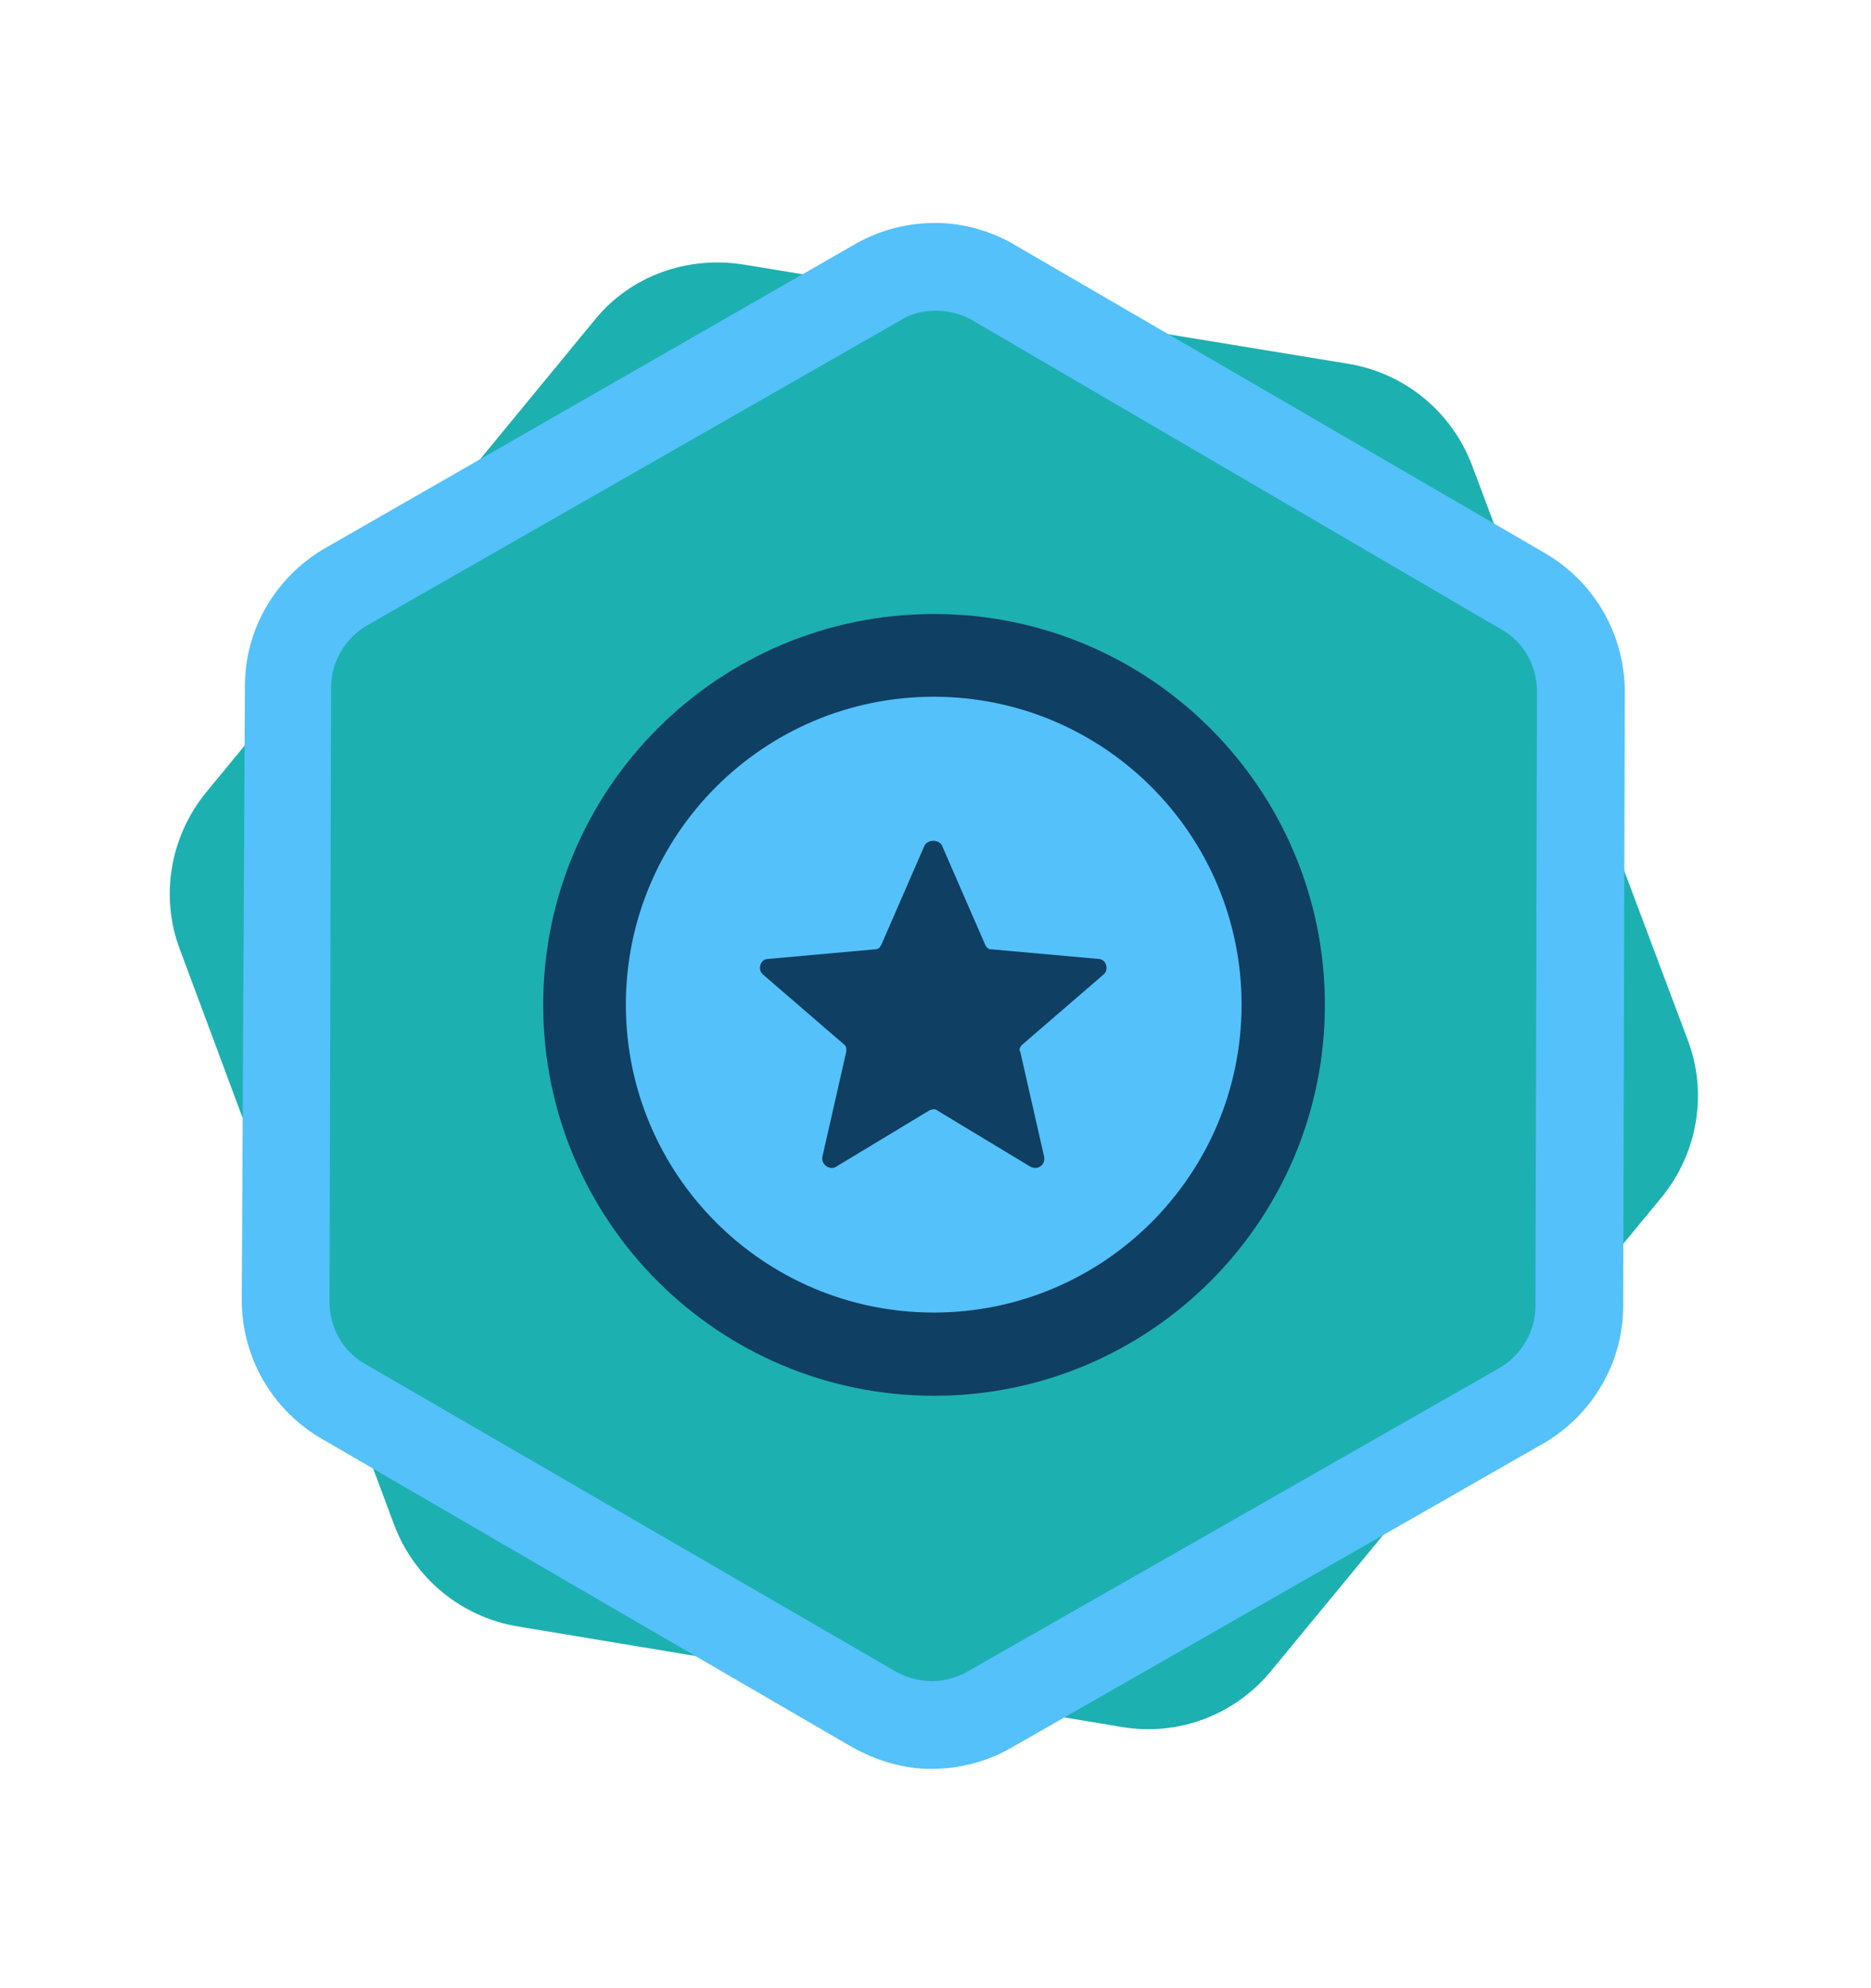 <svg width="64" height="68" viewBox="0 0 64 68" fill="none" xmlns="http://www.w3.org/2000/svg">
<path d="M20.349 10.934L7.042 27.112C5.807 28.629 5.475 30.68 6.151 32.467L13.483 52.154C14.178 53.991 15.785 55.308 17.714 55.628L38.385 59.068C40.314 59.388 42.254 58.654 43.488 57.137L56.846 40.94C58.081 39.422 58.413 37.371 57.737 35.585L50.354 15.917C49.659 14.08 48.052 12.763 46.123 12.443L25.471 9.054C23.542 8.734 21.583 9.417 20.349 10.934Z" fill="#1DB0B1"/>
<path d="M31.95 47.738C39.333 47.738 45.319 41.753 45.319 34.369C45.319 26.986 39.333 21 31.95 21C24.566 21 18.581 26.986 18.581 34.369C18.581 41.753 24.566 47.738 31.95 47.738Z" fill="#0F3F62"/>
<path d="M31.939 44.892C37.755 44.892 42.47 40.177 42.47 34.361C42.47 28.545 37.755 23.83 31.939 23.83C26.123 23.83 21.408 28.545 21.408 34.361C21.408 40.177 26.123 44.892 31.939 44.892Z" fill="#54C1FB"/>
<path d="M32.005 10.626C32.441 10.626 32.878 10.735 33.26 10.954L51.376 21.539C52.14 21.976 52.576 22.794 52.576 23.668L52.522 44.675C52.522 45.548 52.031 46.367 51.267 46.803L33.096 57.171C32.714 57.389 32.278 57.498 31.896 57.498C31.459 57.498 31.023 57.389 30.641 57.171L12.47 46.64C11.707 46.203 11.27 45.385 11.27 44.512L11.325 23.504C11.325 22.631 11.816 21.812 12.579 21.376L30.805 10.954C31.132 10.735 31.569 10.626 32.005 10.626ZM32.005 7.625C31.077 7.625 30.15 7.843 29.277 8.334L11.106 18.757C9.415 19.739 8.378 21.539 8.378 23.449L8.269 44.457C8.269 46.422 9.306 48.222 10.997 49.204L29.113 59.736C29.986 60.227 30.914 60.5 31.841 60.5C32.769 60.5 33.697 60.281 34.57 59.79L52.795 49.368C54.486 48.386 55.523 46.585 55.523 44.675L55.578 23.668C55.578 21.703 54.541 19.902 52.849 18.92L34.733 8.389C33.915 7.898 32.933 7.625 32.005 7.625Z" fill="#54C1FB"/>
<path d="M32.223 28.922L33.697 32.306C33.751 32.415 33.806 32.469 33.915 32.469L37.571 32.797C37.844 32.797 37.953 33.179 37.734 33.342L34.952 35.743C34.897 35.798 34.843 35.907 34.897 35.961L35.716 39.563C35.77 39.836 35.497 40.054 35.224 39.89L32.06 37.98C32.005 37.926 31.896 37.926 31.787 37.98L28.622 39.89C28.404 40.054 28.076 39.836 28.131 39.563L28.949 35.961C28.949 35.852 28.949 35.798 28.895 35.743L26.112 33.342C25.894 33.179 26.003 32.797 26.276 32.797L29.932 32.469C30.041 32.469 30.095 32.415 30.15 32.306L31.623 28.922C31.732 28.704 32.114 28.704 32.223 28.922Z" fill="#0F3F62"/>
</svg>
